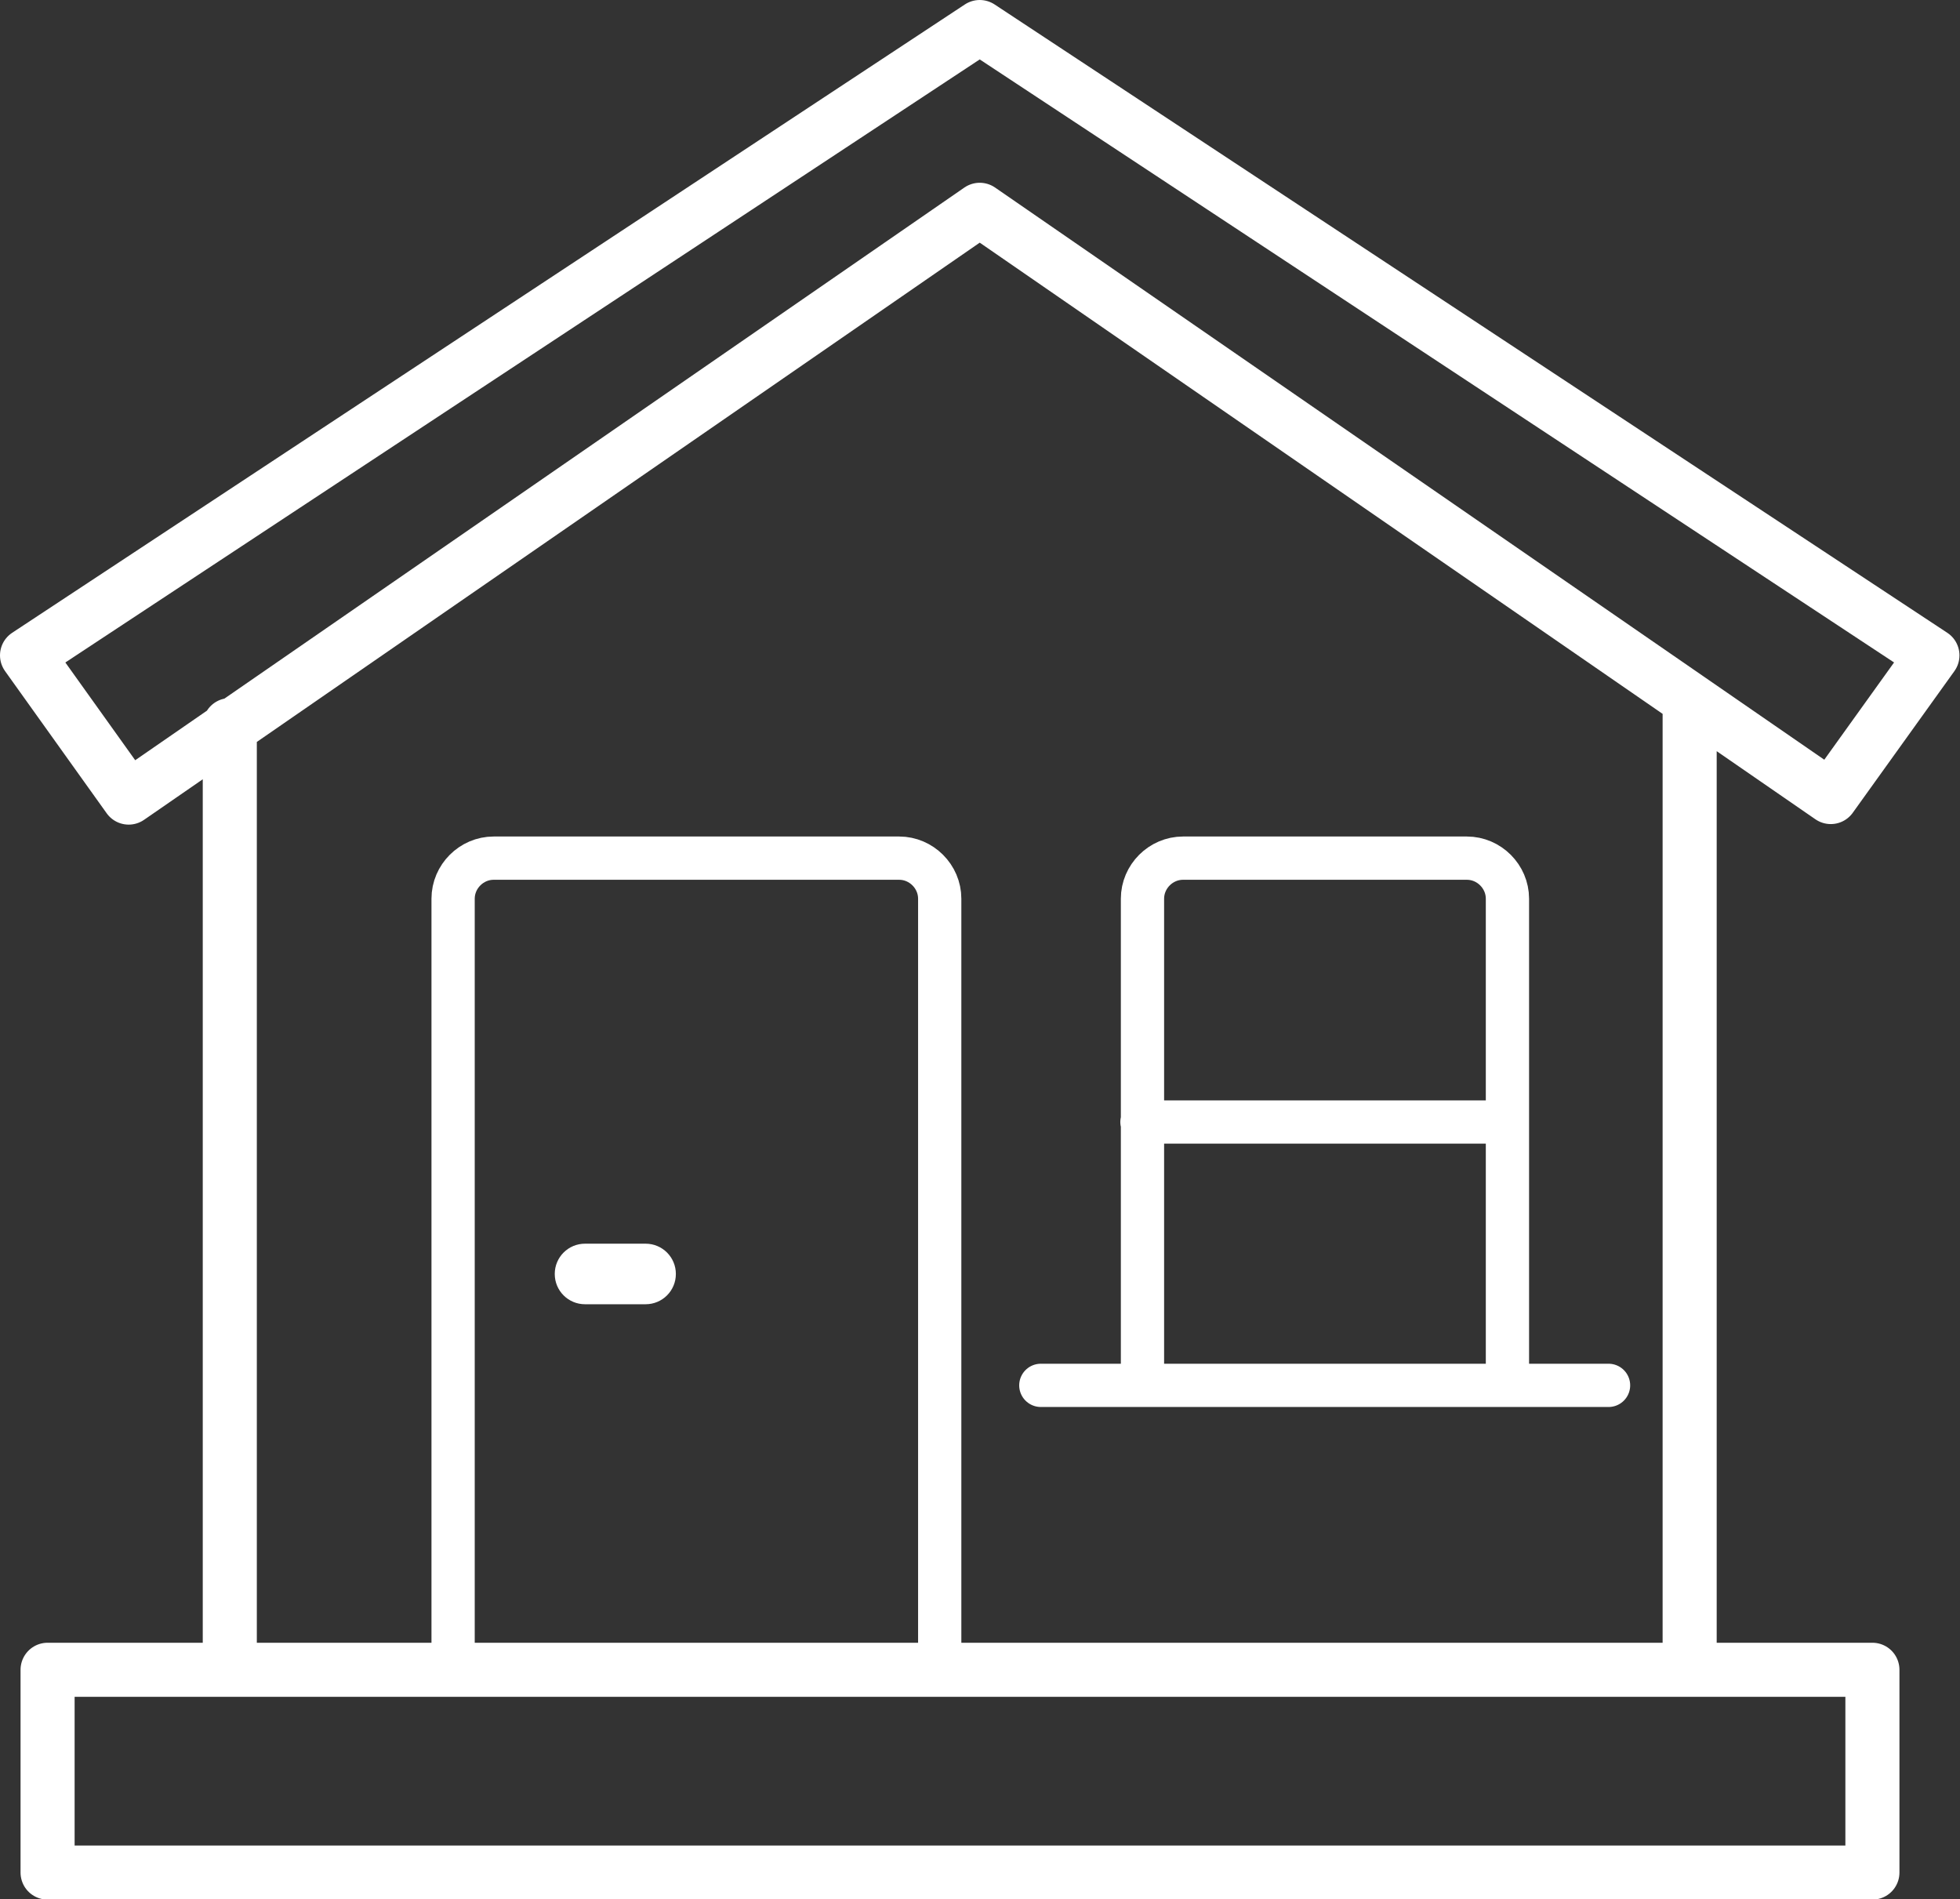 <?xml version="1.0" encoding="utf-8"?>
<!-- Generator: Adobe Illustrator 25.4.1, SVG Export Plug-In . SVG Version: 6.00 Build 0)  -->
<svg version="1.1" id="Layer_1" xmlns="http://www.w3.org/2000/svg" xmlns:xlink="http://www.w3.org/1999/xlink" x="0px" y="0px"
	 viewBox="0 0 362.5 351.2" style="enable-background:new 0 0 362.5 351.2;" xml:space="preserve">
<rect x="0" y="0" width="362.5" height="351.2" fill="#333333" stroke="none"/>
<style type="text/css">
	.st0{fill:none;stroke:#fff;stroke-width:10;stroke-linecap:round;stroke-linejoin:round;stroke-miterlimit:10;}
	.st1{fill:none;stroke:#fff;stroke-width:8;stroke-linecap:round;stroke-linejoin:round;stroke-miterlimit:10;}
	.st2{fill:#fff;}
</style>
<g id="_x35_">
	<path class="st0" d="M23.8,147.5L5,121.2L181.2,5l176.2,116.2l-18.8,26.2L181.2,38.8L23.8,147.5z M42.5,134.1v174.6 M312.5,129.9
		v178.8 M346.2,308.8H8.8v37.5h337.5V308.8z"/>
	<path class="st1" d="M173.8,308.8V166.2c0-4.1-3.4-7.5-7.5-7.5h-75c-4.1,0-7.5,3.4-7.5,7.5v142.5 M278.8,256.2v-90
		c0-4.1-3.4-7.5-7.5-7.5h-52.5c-4.1,0-7.5,3.4-7.5,7.5v90 M192.5,256.2h105 M211.2,207.5h67.5"/>
	<path class="st2" d="M125,235.6c0,3.1-2.5,5.6-5.6,5.6h-11.2c-3.1,0-5.6-2.5-5.6-5.6l0,0c0-3.1,2.5-5.6,5.6-5.6h11.2
		C122.5,230,125,232.5,125,235.6L125,235.6z"/>
</g>
</svg>
